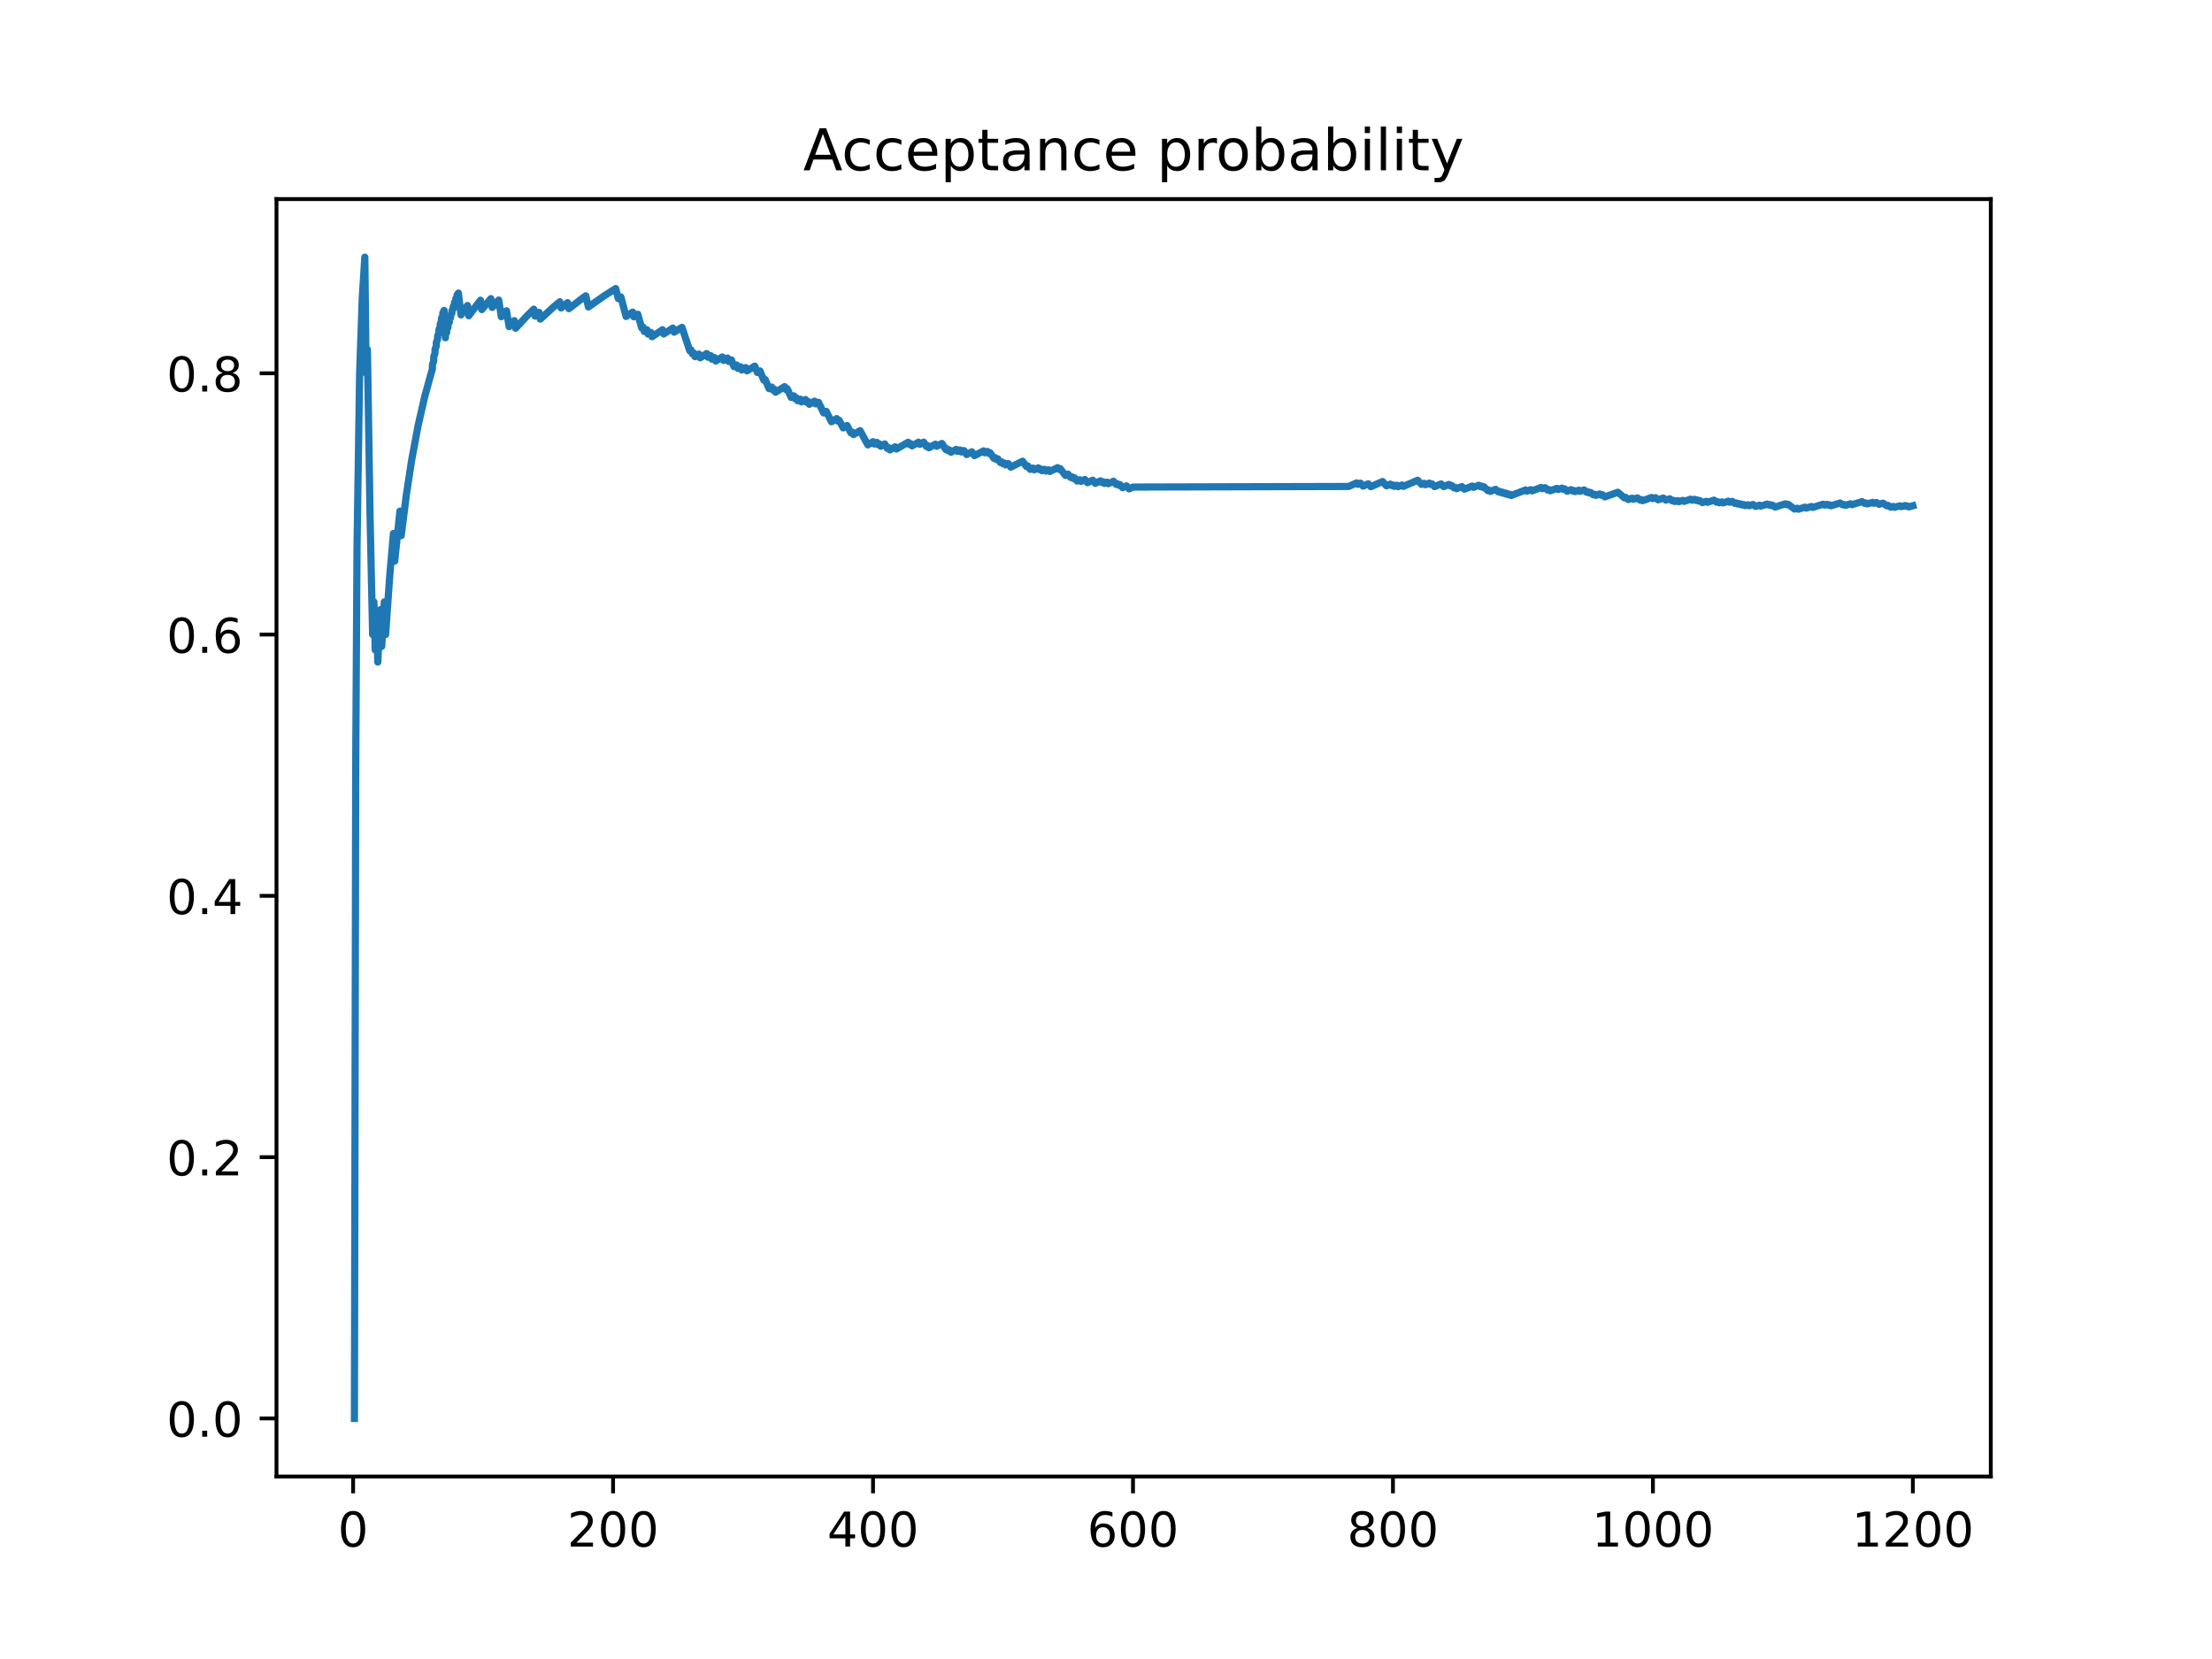 <?xml version="1.0" encoding="utf-8" standalone="no"?>
<!DOCTYPE svg PUBLIC "-//W3C//DTD SVG 1.1//EN"
  "http://www.w3.org/Graphics/SVG/1.1/DTD/svg11.dtd">
<!-- Created with matplotlib (https://matplotlib.org/) -->
<svg height="345.6pt" version="1.1" viewBox="0 0 460.8 345.6" width="460.8pt" xmlns="http://www.w3.org/2000/svg" xmlns:xlink="http://www.w3.org/1999/xlink">
 <defs>
  <style type="text/css">
*{stroke-linecap:butt;stroke-linejoin:round;}
  </style>
 </defs>
 <g id="figure_1">
  <g id="patch_1">
   <path d="M 0 345.6 
L 460.8 345.6 
L 460.8 0 
L 0 0 
z
" style="fill:#ffffff;"/>
  </g>
  <g id="axes_1">
   <g id="patch_2">
    <path d="M 57.6 307.584 
L 414.72 307.584 
L 414.72 41.472 
L 57.6 41.472 
z
" style="fill:#ffffff;"/>
   </g>
   <g id="matplotlib.axis_1">
    <g id="xtick_1">
     <g id="line2d_1">
      <defs>
       <path d="M 0 0 
L 0 3.5 
" id="mebec7980dc" style="stroke:#000000;stroke-width:0.8;"/>
      </defs>
      <g>
       <use style="stroke:#000000;stroke-width:0.8;" x="73.562" xlink:href="#mebec7980dc" y="307.584"/>
      </g>
     </g>
     <g id="text_1">
      <!-- 0 -->
      <defs>
       <path d="M 31.781 66.406 
Q 24.172 66.406 20.328 58.906 
Q 16.5 51.422 16.5 36.375 
Q 16.5 21.391 20.328 13.891 
Q 24.172 6.391 31.781 6.391 
Q 39.453 6.391 43.281 13.891 
Q 47.125 21.391 47.125 36.375 
Q 47.125 51.422 43.281 58.906 
Q 39.453 66.406 31.781 66.406 
z
M 31.781 74.219 
Q 44.047 74.219 50.516 64.516 
Q 56.984 54.828 56.984 36.375 
Q 56.984 17.969 50.516 8.266 
Q 44.047 -1.422 31.781 -1.422 
Q 19.531 -1.422 13.062 8.266 
Q 6.594 17.969 6.594 36.375 
Q 6.594 54.828 13.062 64.516 
Q 19.531 74.219 31.781 74.219 
z
" id="DejaVuSans-48"/>
      </defs>
      <g transform="translate(70.381 322.182)scale(0.1 -0.1)">
       <use xlink:href="#DejaVuSans-48"/>
      </g>
     </g>
    </g>
    <g id="xtick_2">
     <g id="line2d_2">
      <g>
       <use style="stroke:#000000;stroke-width:0.8;" x="127.716" xlink:href="#mebec7980dc" y="307.584"/>
      </g>
     </g>
     <g id="text_2">
      <!-- 200 -->
      <defs>
       <path d="M 19.188 8.297 
L 53.609 8.297 
L 53.609 0 
L 7.328 0 
L 7.328 8.297 
Q 12.938 14.109 22.625 23.891 
Q 32.328 33.688 34.812 36.531 
Q 39.547 41.844 41.422 45.531 
Q 43.312 49.219 43.312 52.781 
Q 43.312 58.594 39.234 62.25 
Q 35.156 65.922 28.609 65.922 
Q 23.969 65.922 18.812 64.312 
Q 13.672 62.703 7.812 59.422 
L 7.812 69.391 
Q 13.766 71.781 18.938 73 
Q 24.125 74.219 28.422 74.219 
Q 39.75 74.219 46.484 68.547 
Q 53.219 62.891 53.219 53.422 
Q 53.219 48.922 51.531 44.891 
Q 49.859 40.875 45.406 35.406 
Q 44.188 33.984 37.641 27.219 
Q 31.109 20.453 19.188 8.297 
z
" id="DejaVuSans-50"/>
      </defs>
      <g transform="translate(118.172 322.182)scale(0.1 -0.1)">
       <use xlink:href="#DejaVuSans-50"/>
       <use x="63.623" xlink:href="#DejaVuSans-48"/>
       <use x="127.246" xlink:href="#DejaVuSans-48"/>
      </g>
     </g>
    </g>
    <g id="xtick_3">
     <g id="line2d_3">
      <g>
       <use style="stroke:#000000;stroke-width:0.8;" x="181.87" xlink:href="#mebec7980dc" y="307.584"/>
      </g>
     </g>
     <g id="text_3">
      <!-- 400 -->
      <defs>
       <path d="M 37.797 64.312 
L 12.891 25.391 
L 37.797 25.391 
z
M 35.203 72.906 
L 47.609 72.906 
L 47.609 25.391 
L 58.016 25.391 
L 58.016 17.188 
L 47.609 17.188 
L 47.609 0 
L 37.797 0 
L 37.797 17.188 
L 4.891 17.188 
L 4.891 26.703 
z
" id="DejaVuSans-52"/>
      </defs>
      <g transform="translate(172.327 322.182)scale(0.1 -0.1)">
       <use xlink:href="#DejaVuSans-52"/>
       <use x="63.623" xlink:href="#DejaVuSans-48"/>
       <use x="127.246" xlink:href="#DejaVuSans-48"/>
      </g>
     </g>
    </g>
    <g id="xtick_4">
     <g id="line2d_4">
      <g>
       <use style="stroke:#000000;stroke-width:0.8;" x="236.025" xlink:href="#mebec7980dc" y="307.584"/>
      </g>
     </g>
     <g id="text_4">
      <!-- 600 -->
      <defs>
       <path d="M 33.016 40.375 
Q 26.375 40.375 22.484 35.828 
Q 18.609 31.297 18.609 23.391 
Q 18.609 15.531 22.484 10.953 
Q 26.375 6.391 33.016 6.391 
Q 39.656 6.391 43.531 10.953 
Q 47.406 15.531 47.406 23.391 
Q 47.406 31.297 43.531 35.828 
Q 39.656 40.375 33.016 40.375 
z
M 52.594 71.297 
L 52.594 62.312 
Q 48.875 64.062 45.094 64.984 
Q 41.312 65.922 37.594 65.922 
Q 27.828 65.922 22.672 59.328 
Q 17.531 52.734 16.797 39.406 
Q 19.672 43.656 24.016 45.922 
Q 28.375 48.188 33.594 48.188 
Q 44.578 48.188 50.953 41.516 
Q 57.328 34.859 57.328 23.391 
Q 57.328 12.156 50.688 5.359 
Q 44.047 -1.422 33.016 -1.422 
Q 20.359 -1.422 13.672 8.266 
Q 6.984 17.969 6.984 36.375 
Q 6.984 53.656 15.188 63.938 
Q 23.391 74.219 37.203 74.219 
Q 40.922 74.219 44.703 73.484 
Q 48.484 72.75 52.594 71.297 
z
" id="DejaVuSans-54"/>
      </defs>
      <g transform="translate(226.481 322.182)scale(0.1 -0.1)">
       <use xlink:href="#DejaVuSans-54"/>
       <use x="63.623" xlink:href="#DejaVuSans-48"/>
       <use x="127.246" xlink:href="#DejaVuSans-48"/>
      </g>
     </g>
    </g>
    <g id="xtick_5">
     <g id="line2d_5">
      <g>
       <use style="stroke:#000000;stroke-width:0.8;" x="290.179" xlink:href="#mebec7980dc" y="307.584"/>
      </g>
     </g>
     <g id="text_5">
      <!-- 800 -->
      <defs>
       <path d="M 31.781 34.625 
Q 24.75 34.625 20.719 30.859 
Q 16.703 27.094 16.703 20.516 
Q 16.703 13.922 20.719 10.156 
Q 24.75 6.391 31.781 6.391 
Q 38.812 6.391 42.859 10.172 
Q 46.922 13.969 46.922 20.516 
Q 46.922 27.094 42.891 30.859 
Q 38.875 34.625 31.781 34.625 
z
M 21.922 38.812 
Q 15.578 40.375 12.031 44.719 
Q 8.5 49.078 8.5 55.328 
Q 8.5 64.062 14.719 69.141 
Q 20.953 74.219 31.781 74.219 
Q 42.672 74.219 48.875 69.141 
Q 55.078 64.062 55.078 55.328 
Q 55.078 49.078 51.531 44.719 
Q 48 40.375 41.703 38.812 
Q 48.828 37.156 52.797 32.312 
Q 56.781 27.484 56.781 20.516 
Q 56.781 9.906 50.312 4.234 
Q 43.844 -1.422 31.781 -1.422 
Q 19.734 -1.422 13.25 4.234 
Q 6.781 9.906 6.781 20.516 
Q 6.781 27.484 10.781 32.312 
Q 14.797 37.156 21.922 38.812 
z
M 18.312 54.391 
Q 18.312 48.734 21.844 45.562 
Q 25.391 42.391 31.781 42.391 
Q 38.141 42.391 41.719 45.562 
Q 45.312 48.734 45.312 54.391 
Q 45.312 60.062 41.719 63.234 
Q 38.141 66.406 31.781 66.406 
Q 25.391 66.406 21.844 63.234 
Q 18.312 60.062 18.312 54.391 
z
" id="DejaVuSans-56"/>
      </defs>
      <g transform="translate(280.635 322.182)scale(0.1 -0.1)">
       <use xlink:href="#DejaVuSans-56"/>
       <use x="63.623" xlink:href="#DejaVuSans-48"/>
       <use x="127.246" xlink:href="#DejaVuSans-48"/>
      </g>
     </g>
    </g>
    <g id="xtick_6">
     <g id="line2d_6">
      <g>
       <use style="stroke:#000000;stroke-width:0.8;" x="344.333" xlink:href="#mebec7980dc" y="307.584"/>
      </g>
     </g>
     <g id="text_6">
      <!-- 1000 -->
      <defs>
       <path d="M 12.406 8.297 
L 28.516 8.297 
L 28.516 63.922 
L 10.984 60.406 
L 10.984 69.391 
L 28.422 72.906 
L 38.281 72.906 
L 38.281 8.297 
L 54.391 8.297 
L 54.391 0 
L 12.406 0 
z
" id="DejaVuSans-49"/>
      </defs>
      <g transform="translate(331.608 322.182)scale(0.1 -0.1)">
       <use xlink:href="#DejaVuSans-49"/>
       <use x="63.623" xlink:href="#DejaVuSans-48"/>
       <use x="127.246" xlink:href="#DejaVuSans-48"/>
       <use x="190.869" xlink:href="#DejaVuSans-48"/>
      </g>
     </g>
    </g>
    <g id="xtick_7">
     <g id="line2d_7">
      <g>
       <use style="stroke:#000000;stroke-width:0.8;" x="398.487" xlink:href="#mebec7980dc" y="307.584"/>
      </g>
     </g>
     <g id="text_7">
      <!-- 1200 -->
      <g transform="translate(385.762 322.182)scale(0.1 -0.1)">
       <use xlink:href="#DejaVuSans-49"/>
       <use x="63.623" xlink:href="#DejaVuSans-50"/>
       <use x="127.246" xlink:href="#DejaVuSans-48"/>
       <use x="190.869" xlink:href="#DejaVuSans-48"/>
      </g>
     </g>
    </g>
   </g>
   <g id="matplotlib.axis_2">
    <g id="ytick_1">
     <g id="line2d_8">
      <defs>
       <path d="M 0 0 
L -3.5 0 
" id="m52aef11ce8" style="stroke:#000000;stroke-width:0.8;"/>
      </defs>
      <g>
       <use style="stroke:#000000;stroke-width:0.8;" x="57.6" xlink:href="#m52aef11ce8" y="295.488"/>
      </g>
     </g>
     <g id="text_8">
      <!-- 0.0 -->
      <defs>
       <path d="M 10.688 12.406 
L 21 12.406 
L 21 0 
L 10.688 0 
z
" id="DejaVuSans-46"/>
      </defs>
      <g transform="translate(34.697 299.287)scale(0.1 -0.1)">
       <use xlink:href="#DejaVuSans-48"/>
       <use x="63.623" xlink:href="#DejaVuSans-46"/>
       <use x="95.41" xlink:href="#DejaVuSans-48"/>
      </g>
     </g>
    </g>
    <g id="ytick_2">
     <g id="line2d_9">
      <g>
       <use style="stroke:#000000;stroke-width:0.8;" x="57.6" xlink:href="#m52aef11ce8" y="241.056"/>
      </g>
     </g>
     <g id="text_9">
      <!-- 0.2 -->
      <g transform="translate(34.697 244.855)scale(0.1 -0.1)">
       <use xlink:href="#DejaVuSans-48"/>
       <use x="63.623" xlink:href="#DejaVuSans-46"/>
       <use x="95.41" xlink:href="#DejaVuSans-50"/>
      </g>
     </g>
    </g>
    <g id="ytick_3">
     <g id="line2d_10">
      <g>
       <use style="stroke:#000000;stroke-width:0.8;" x="57.6" xlink:href="#m52aef11ce8" y="186.624"/>
      </g>
     </g>
     <g id="text_10">
      <!-- 0.4 -->
      <g transform="translate(34.697 190.423)scale(0.1 -0.1)">
       <use xlink:href="#DejaVuSans-48"/>
       <use x="63.623" xlink:href="#DejaVuSans-46"/>
       <use x="95.41" xlink:href="#DejaVuSans-52"/>
      </g>
     </g>
    </g>
    <g id="ytick_4">
     <g id="line2d_11">
      <g>
       <use style="stroke:#000000;stroke-width:0.8;" x="57.6" xlink:href="#m52aef11ce8" y="132.192"/>
      </g>
     </g>
     <g id="text_11">
      <!-- 0.6 -->
      <g transform="translate(34.697 135.991)scale(0.1 -0.1)">
       <use xlink:href="#DejaVuSans-48"/>
       <use x="63.623" xlink:href="#DejaVuSans-46"/>
       <use x="95.41" xlink:href="#DejaVuSans-54"/>
      </g>
     </g>
    </g>
    <g id="ytick_5">
     <g id="line2d_12">
      <g>
       <use style="stroke:#000000;stroke-width:0.8;" x="57.6" xlink:href="#m52aef11ce8" y="77.76"/>
      </g>
     </g>
     <g id="text_12">
      <!-- 0.8 -->
      <g transform="translate(34.697 81.559)scale(0.1 -0.1)">
       <use xlink:href="#DejaVuSans-48"/>
       <use x="63.623" xlink:href="#DejaVuSans-46"/>
       <use x="95.41" xlink:href="#DejaVuSans-56"/>
      </g>
     </g>
    </g>
   </g>
   <g id="line2d_13">
    <path clip-path="url(#pb4d79da5f4)" d="M 73.833 295.488 
L 74.103 159.408 
L 74.374 114.048 
L 74.916 77.76 
L 75.457 62.208 
L 75.999 53.568 
L 76.27 77.76 
L 76.54 72.812 
L 77.082 107.07 
L 77.624 132.192 
L 77.894 125.388 
L 78.165 135.394 
L 78.436 129.168 
L 78.707 137.922 
L 79.248 127.008 
L 79.519 134.666 
L 80.06 125.388 
L 80.331 132.192 
L 81.144 120.528 
L 81.956 111.122 
L 82.227 116.883 
L 83.31 106.488 
L 83.58 111.596 
L 84.664 102.985 
L 85.747 95.904 
L 87.101 88.646 
L 88.454 82.708 
L 89.808 77.76 
L 90.079 76.868 
L 90.079 76.004 
L 90.35 75.168 
L 90.35 74.358 
L 90.621 73.573 
L 90.621 72.812 
L 90.891 72.073 
L 90.891 71.356 
L 91.162 70.66 
L 91.162 69.984 
L 91.433 69.327 
L 91.433 68.688 
L 91.704 68.067 
L 91.704 67.462 
L 91.974 66.874 
L 91.974 66.301 
L 92.245 65.743 
L 92.245 65.199 
L 92.516 64.669 
L 92.516 67.554 
L 92.787 70.368 
L 92.787 69.794 
L 93.057 69.235 
L 93.057 68.688 
L 93.328 68.154 
L 93.328 67.633 
L 93.599 67.124 
L 93.599 66.626 
L 93.87 66.14 
L 93.87 65.664 
L 94.141 65.199 
L 94.141 64.744 
L 94.411 64.298 
L 94.411 63.862 
L 94.682 63.436 
L 94.682 63.018 
L 94.953 62.609 
L 94.953 62.208 
L 95.224 61.815 
L 95.224 61.43 
L 95.494 61.053 
L 96.036 65.605 
L 97.39 63.648 
L 97.661 65.775 
L 99.827 62.873 
L 100.098 62.537 
L 100.368 64.495 
L 102.264 62.208 
L 102.534 64.045 
L 103.888 62.503 
L 104.43 65.98 
L 105.513 64.744 
L 106.054 68.04 
L 107.138 66.798 
L 107.408 68.375 
L 109.845 65.743 
L 111.199 64.409 
L 111.47 65.853 
L 112.282 65.07 
L 112.553 66.475 
L 115.261 63.996 
L 116.615 62.86 
L 116.885 64.152 
L 118.239 63.049 
L 118.51 64.298 
L 121.488 62.011 
L 122.03 61.622 
L 122.572 63.949 
L 125.821 61.66 
L 128.258 60.106 
L 128.799 62.208 
L 129.341 61.864 
L 130.424 65.927 
L 131.778 65.021 
L 132.049 65.997 
L 132.861 65.462 
L 133.673 68.313 
L 133.944 68.128 
L 134.215 69.06 
L 134.756 68.688 
L 135.027 69.606 
L 135.569 69.235 
L 135.839 70.14 
L 138.005 68.688 
L 138.276 69.564 
L 140.172 68.347 
L 140.442 69.198 
L 142.067 68.19 
L 143.692 73.078 
L 143.962 72.9 
L 144.233 73.692 
L 144.504 73.514 
L 144.775 74.298 
L 145.587 73.763 
L 145.858 74.536 
L 147.212 73.659 
L 147.482 74.416 
L 148.024 74.07 
L 148.295 74.818 
L 148.836 74.472 
L 149.107 75.211 
L 150.461 74.358 
L 150.732 75.083 
L 151.544 74.579 
L 151.815 75.294 
L 152.356 74.96 
L 152.898 76.369 
L 153.439 76.032 
L 153.71 76.726 
L 154.252 76.391 
L 154.523 77.077 
L 155.335 76.577 
L 155.606 77.254 
L 157.23 76.271 
L 157.772 77.596 
L 158.313 77.27 
L 159.126 79.218 
L 159.396 79.052 
L 160.209 80.962 
L 160.75 80.625 
L 161.021 81.251 
L 161.292 81.083 
L 161.563 81.704 
L 163.458 80.543 
L 163.729 81.152 
L 164 80.989 
L 164.812 82.792 
L 165.353 82.46 
L 165.624 83.052 
L 165.895 82.887 
L 166.166 83.474 
L 166.707 83.143 
L 166.978 83.725 
L 167.79 83.233 
L 168.061 83.808 
L 168.332 83.645 
L 168.603 84.216 
L 169.686 83.566 
L 169.956 84.13 
L 170.498 83.808 
L 171.581 86.025 
L 172.123 85.698 
L 173.206 87.861 
L 174.289 87.202 
L 174.56 87.732 
L 174.83 87.569 
L 175.643 89.14 
L 176.455 88.646 
L 177.267 90.186 
L 177.538 90.021 
L 177.809 90.528 
L 179.163 89.708 
L 180.787 92.676 
L 181.87 92.016 
L 182.141 92.499 
L 182.683 92.172 
L 182.953 92.652 
L 183.224 92.489 
L 183.495 92.965 
L 184.307 92.478 
L 184.849 93.42 
L 185.12 93.258 
L 185.39 93.725 
L 186.474 93.081 
L 186.744 93.543 
L 189.181 92.129 
L 189.452 92.583 
L 189.723 92.429 
L 189.994 92.88 
L 191.347 92.116 
L 191.618 92.562 
L 192.43 92.109 
L 192.972 92.992 
L 193.243 92.841 
L 193.514 93.278 
L 194.867 92.531 
L 195.138 92.964 
L 196.221 92.375 
L 197.034 93.655 
L 197.304 93.508 
L 197.575 93.93 
L 197.846 93.783 
L 198.117 94.203 
L 199.2 93.617 
L 199.471 94.033 
L 200.012 93.743 
L 200.283 94.157 
L 200.824 93.867 
L 201.366 94.687 
L 202.449 94.112 
L 202.991 94.92 
L 204.886 93.928 
L 205.157 94.326 
L 205.698 94.047 
L 205.969 94.442 
L 206.24 94.303 
L 207.052 95.48 
L 207.323 95.339 
L 207.594 95.728 
L 207.864 95.588 
L 208.406 96.359 
L 208.677 96.219 
L 208.948 96.602 
L 209.218 96.461 
L 209.489 96.842 
L 210.031 96.562 
L 210.572 97.318 
L 213.009 96.074 
L 213.821 97.186 
L 214.092 97.049 
L 214.634 97.782 
L 215.175 97.508 
L 215.446 97.872 
L 216.258 97.463 
L 216.529 97.824 
L 216.8 97.689 
L 217.071 98.048 
L 217.612 97.778 
L 217.883 98.135 
L 218.424 97.866 
L 218.695 98.221 
L 220.32 97.421 
L 220.591 97.773 
L 220.861 97.641 
L 221.945 99.034 
L 222.486 98.769 
L 223.028 99.457 
L 223.298 99.324 
L 223.569 99.666 
L 223.84 99.533 
L 224.381 100.212 
L 224.923 99.946 
L 225.194 100.284 
L 226.006 99.888 
L 226.548 100.556 
L 227.631 100.032 
L 228.172 100.693 
L 229.255 100.173 
L 229.526 100.501 
L 229.797 100.372 
L 230.068 100.698 
L 230.609 100.44 
L 230.88 100.765 
L 231.963 100.253 
L 232.505 100.896 
L 232.775 100.768 
L 233.046 101.088 
L 233.317 100.961 
L 233.858 101.596 
L 234.671 101.214 
L 235.212 101.844 
L 236.025 101.464 
L 280.973 101.338 
L 282.597 100.592 
L 282.868 100.902 
L 283.41 100.656 
L 283.951 101.273 
L 285.034 100.782 
L 285.576 101.393 
L 288.013 100.307 
L 288.825 101.208 
L 289.637 100.85 
L 289.908 101.147 
L 290.179 101.029 
L 290.45 101.325 
L 290.991 101.088 
L 291.262 101.383 
L 292.074 101.029 
L 292.345 101.323 
L 295.323 100.05 
L 296.136 100.916 
L 296.677 100.687 
L 296.948 100.974 
L 297.76 100.633 
L 298.031 100.917 
L 298.302 100.804 
L 298.844 101.371 
L 300.197 100.807 
L 300.739 101.368 
L 301.822 100.921 
L 302.093 101.199 
L 302.364 101.088 
L 302.905 101.642 
L 303.176 101.53 
L 303.447 101.806 
L 304.53 101.363 
L 305.071 101.909 
L 306.696 101.251 
L 306.967 101.522 
L 308.05 101.088 
L 308.32 101.357 
L 308.591 101.249 
L 308.862 101.518 
L 309.133 101.41 
L 309.945 102.21 
L 310.216 102.101 
L 310.487 102.366 
L 311.57 101.936 
L 312.111 102.461 
L 312.382 102.354 
L 312.653 102.616 
L 312.924 102.509 
L 313.194 102.769 
L 313.465 102.662 
L 313.736 102.922 
L 314.007 102.815 
L 314.277 103.074 
L 314.548 102.967 
L 314.819 103.225 
L 317.797 102.064 
L 318.068 102.319 
L 318.881 102.008 
L 319.151 102.262 
L 321.047 101.543 
L 321.318 101.795 
L 321.859 101.592 
L 322.401 102.093 
L 322.671 101.991 
L 322.942 102.24 
L 324.296 101.735 
L 324.567 101.983 
L 325.379 101.682 
L 325.65 101.929 
L 325.921 101.829 
L 326.462 102.32 
L 327.274 102.021 
L 327.545 102.265 
L 327.816 102.165 
L 328.087 102.408 
L 328.899 102.111 
L 329.17 102.353 
L 329.982 102.058 
L 330.524 102.539 
L 330.794 102.44 
L 331.065 102.68 
L 331.336 102.582 
L 331.878 103.058 
L 332.148 102.96 
L 332.419 103.197 
L 333.231 102.903 
L 333.502 103.139 
L 333.773 103.042 
L 334.315 103.512 
L 337.022 102.544 
L 338.376 103.702 
L 338.647 103.605 
L 339.188 104.064 
L 340.001 103.776 
L 340.271 104.004 
L 341.084 103.717 
L 341.625 104.171 
L 341.896 104.075 
L 342.167 104.301 
L 344.062 103.638 
L 344.333 103.862 
L 344.875 103.674 
L 345.416 104.121 
L 346.499 103.746 
L 347.041 104.189 
L 347.853 103.91 
L 348.395 104.35 
L 348.665 104.257 
L 348.936 104.477 
L 349.478 104.291 
L 349.748 104.509 
L 350.561 104.232 
L 350.832 104.45 
L 352.185 103.991 
L 352.456 104.207 
L 352.998 104.025 
L 353.269 104.24 
L 353.539 104.149 
L 353.81 104.364 
L 354.081 104.273 
L 354.622 104.702 
L 355.435 104.429 
L 355.705 104.642 
L 357.059 104.192 
L 357.601 104.615 
L 357.872 104.525 
L 358.142 104.736 
L 358.684 104.556 
L 358.955 104.766 
L 360.038 104.41 
L 360.309 104.619 
L 360.85 104.441 
L 361.392 104.857 
L 361.662 104.769 
L 361.933 104.976 
L 362.204 104.887 
L 362.475 105.094 
L 362.745 105.005 
L 363.016 105.212 
L 363.287 105.123 
L 363.558 105.329 
L 364.099 105.152 
L 364.37 105.357 
L 365.182 105.093 
L 365.724 105.501 
L 366.536 105.237 
L 366.807 105.44 
L 368.161 105.005 
L 368.432 105.207 
L 368.702 105.12 
L 368.973 105.321 
L 369.244 105.235 
L 369.786 105.636 
L 371.952 104.948 
L 372.222 105.146 
L 372.493 105.061 
L 373.847 106.049 
L 374.389 105.878 
L 374.659 106.074 
L 376.013 105.648 
L 376.284 105.843 
L 377.367 105.505 
L 377.638 105.7 
L 379.804 105.031 
L 380.075 105.224 
L 380.616 105.059 
L 380.887 105.251 
L 381.158 105.168 
L 381.429 105.36 
L 383.324 104.785 
L 383.866 105.166 
L 384.136 105.085 
L 384.407 105.274 
L 385.49 104.949 
L 385.761 105.138 
L 387.927 104.494 
L 388.469 104.869 
L 388.74 104.789 
L 389.01 104.976 
L 390.093 104.657 
L 390.364 104.843 
L 390.906 104.684 
L 391.447 105.055 
L 392.26 104.818 
L 393.072 105.37 
L 393.343 105.291 
L 393.884 105.658 
L 394.426 105.499 
L 394.696 105.682 
L 395.78 105.367 
L 396.05 105.548 
L 396.863 105.313 
L 397.133 105.494 
L 397.404 105.416 
L 397.675 105.597 
L 398.487 105.363 
L 398.487 105.363 
" style="fill:none;stroke:#1f77b4;stroke-linecap:square;stroke-width:1.5;"/>
   </g>
   <g id="patch_3">
    <path d="M 57.6 307.584 
L 57.6 41.472 
" style="fill:none;stroke:#000000;stroke-linecap:square;stroke-linejoin:miter;stroke-width:0.8;"/>
   </g>
   <g id="patch_4">
    <path d="M 414.72 307.584 
L 414.72 41.472 
" style="fill:none;stroke:#000000;stroke-linecap:square;stroke-linejoin:miter;stroke-width:0.8;"/>
   </g>
   <g id="patch_5">
    <path d="M 57.6 307.584 
L 414.72 307.584 
" style="fill:none;stroke:#000000;stroke-linecap:square;stroke-linejoin:miter;stroke-width:0.8;"/>
   </g>
   <g id="patch_6">
    <path d="M 57.6 41.472 
L 414.72 41.472 
" style="fill:none;stroke:#000000;stroke-linecap:square;stroke-linejoin:miter;stroke-width:0.8;"/>
   </g>
   <g id="text_13">
    <!-- Acceptance probability -->
    <defs>
     <path d="M 34.188 63.188 
L 20.797 26.906 
L 47.609 26.906 
z
M 28.609 72.906 
L 39.797 72.906 
L 67.578 0 
L 57.328 0 
L 50.688 18.703 
L 17.828 18.703 
L 11.188 0 
L 0.781 0 
z
" id="DejaVuSans-65"/>
     <path d="M 48.781 52.594 
L 48.781 44.188 
Q 44.969 46.297 41.141 47.344 
Q 37.312 48.391 33.406 48.391 
Q 24.656 48.391 19.812 42.844 
Q 14.984 37.312 14.984 27.297 
Q 14.984 17.281 19.812 11.734 
Q 24.656 6.203 33.406 6.203 
Q 37.312 6.203 41.141 7.25 
Q 44.969 8.297 48.781 10.406 
L 48.781 2.094 
Q 45.016 0.344 40.984 -0.531 
Q 36.969 -1.422 32.422 -1.422 
Q 20.062 -1.422 12.781 6.344 
Q 5.516 14.109 5.516 27.297 
Q 5.516 40.672 12.859 48.328 
Q 20.219 56 33.016 56 
Q 37.156 56 41.109 55.141 
Q 45.062 54.297 48.781 52.594 
z
" id="DejaVuSans-99"/>
     <path d="M 56.203 29.594 
L 56.203 25.203 
L 14.891 25.203 
Q 15.484 15.922 20.484 11.062 
Q 25.484 6.203 34.422 6.203 
Q 39.594 6.203 44.453 7.469 
Q 49.312 8.734 54.109 11.281 
L 54.109 2.781 
Q 49.266 0.734 44.188 -0.344 
Q 39.109 -1.422 33.891 -1.422 
Q 20.797 -1.422 13.156 6.188 
Q 5.516 13.812 5.516 26.812 
Q 5.516 40.234 12.766 48.109 
Q 20.016 56 32.328 56 
Q 43.359 56 49.781 48.891 
Q 56.203 41.797 56.203 29.594 
z
M 47.219 32.234 
Q 47.125 39.594 43.094 43.984 
Q 39.062 48.391 32.422 48.391 
Q 24.906 48.391 20.391 44.141 
Q 15.875 39.891 15.188 32.172 
z
" id="DejaVuSans-101"/>
     <path d="M 18.109 8.203 
L 18.109 -20.797 
L 9.078 -20.797 
L 9.078 54.688 
L 18.109 54.688 
L 18.109 46.391 
Q 20.953 51.266 25.266 53.625 
Q 29.594 56 35.594 56 
Q 45.562 56 51.781 48.094 
Q 58.016 40.188 58.016 27.297 
Q 58.016 14.406 51.781 6.484 
Q 45.562 -1.422 35.594 -1.422 
Q 29.594 -1.422 25.266 0.953 
Q 20.953 3.328 18.109 8.203 
z
M 48.688 27.297 
Q 48.688 37.203 44.609 42.844 
Q 40.531 48.484 33.406 48.484 
Q 26.266 48.484 22.188 42.844 
Q 18.109 37.203 18.109 27.297 
Q 18.109 17.391 22.188 11.75 
Q 26.266 6.109 33.406 6.109 
Q 40.531 6.109 44.609 11.75 
Q 48.688 17.391 48.688 27.297 
z
" id="DejaVuSans-112"/>
     <path d="M 18.312 70.219 
L 18.312 54.688 
L 36.812 54.688 
L 36.812 47.703 
L 18.312 47.703 
L 18.312 18.016 
Q 18.312 11.328 20.141 9.422 
Q 21.969 7.516 27.594 7.516 
L 36.812 7.516 
L 36.812 0 
L 27.594 0 
Q 17.188 0 13.234 3.875 
Q 9.281 7.766 9.281 18.016 
L 9.281 47.703 
L 2.688 47.703 
L 2.688 54.688 
L 9.281 54.688 
L 9.281 70.219 
z
" id="DejaVuSans-116"/>
     <path d="M 34.281 27.484 
Q 23.391 27.484 19.188 25 
Q 14.984 22.516 14.984 16.5 
Q 14.984 11.719 18.141 8.906 
Q 21.297 6.109 26.703 6.109 
Q 34.188 6.109 38.703 11.406 
Q 43.219 16.703 43.219 25.484 
L 43.219 27.484 
z
M 52.203 31.203 
L 52.203 0 
L 43.219 0 
L 43.219 8.297 
Q 40.141 3.328 35.547 0.953 
Q 30.953 -1.422 24.312 -1.422 
Q 15.922 -1.422 10.953 3.297 
Q 6 8.016 6 15.922 
Q 6 25.141 12.172 29.828 
Q 18.359 34.516 30.609 34.516 
L 43.219 34.516 
L 43.219 35.406 
Q 43.219 41.609 39.141 45 
Q 35.062 48.391 27.688 48.391 
Q 23 48.391 18.547 47.266 
Q 14.109 46.141 10.016 43.891 
L 10.016 52.203 
Q 14.938 54.109 19.578 55.047 
Q 24.219 56 28.609 56 
Q 40.484 56 46.344 49.844 
Q 52.203 43.703 52.203 31.203 
z
" id="DejaVuSans-97"/>
     <path d="M 54.891 33.016 
L 54.891 0 
L 45.906 0 
L 45.906 32.719 
Q 45.906 40.484 42.875 44.328 
Q 39.844 48.188 33.797 48.188 
Q 26.516 48.188 22.312 43.547 
Q 18.109 38.922 18.109 30.906 
L 18.109 0 
L 9.078 0 
L 9.078 54.688 
L 18.109 54.688 
L 18.109 46.188 
Q 21.344 51.125 25.703 53.562 
Q 30.078 56 35.797 56 
Q 45.219 56 50.047 50.172 
Q 54.891 44.344 54.891 33.016 
z
" id="DejaVuSans-110"/>
     <path id="DejaVuSans-32"/>
     <path d="M 41.109 46.297 
Q 39.594 47.172 37.812 47.578 
Q 36.031 48 33.891 48 
Q 26.266 48 22.188 43.047 
Q 18.109 38.094 18.109 28.812 
L 18.109 0 
L 9.078 0 
L 9.078 54.688 
L 18.109 54.688 
L 18.109 46.188 
Q 20.953 51.172 25.484 53.578 
Q 30.031 56 36.531 56 
Q 37.453 56 38.578 55.875 
Q 39.703 55.766 41.062 55.516 
z
" id="DejaVuSans-114"/>
     <path d="M 30.609 48.391 
Q 23.391 48.391 19.188 42.75 
Q 14.984 37.109 14.984 27.297 
Q 14.984 17.484 19.156 11.844 
Q 23.344 6.203 30.609 6.203 
Q 37.797 6.203 41.984 11.859 
Q 46.188 17.531 46.188 27.297 
Q 46.188 37.016 41.984 42.703 
Q 37.797 48.391 30.609 48.391 
z
M 30.609 56 
Q 42.328 56 49.016 48.375 
Q 55.719 40.766 55.719 27.297 
Q 55.719 13.875 49.016 6.219 
Q 42.328 -1.422 30.609 -1.422 
Q 18.844 -1.422 12.172 6.219 
Q 5.516 13.875 5.516 27.297 
Q 5.516 40.766 12.172 48.375 
Q 18.844 56 30.609 56 
z
" id="DejaVuSans-111"/>
     <path d="M 48.688 27.297 
Q 48.688 37.203 44.609 42.844 
Q 40.531 48.484 33.406 48.484 
Q 26.266 48.484 22.188 42.844 
Q 18.109 37.203 18.109 27.297 
Q 18.109 17.391 22.188 11.75 
Q 26.266 6.109 33.406 6.109 
Q 40.531 6.109 44.609 11.75 
Q 48.688 17.391 48.688 27.297 
z
M 18.109 46.391 
Q 20.953 51.266 25.266 53.625 
Q 29.594 56 35.594 56 
Q 45.562 56 51.781 48.094 
Q 58.016 40.188 58.016 27.297 
Q 58.016 14.406 51.781 6.484 
Q 45.562 -1.422 35.594 -1.422 
Q 29.594 -1.422 25.266 0.953 
Q 20.953 3.328 18.109 8.203 
L 18.109 0 
L 9.078 0 
L 9.078 75.984 
L 18.109 75.984 
z
" id="DejaVuSans-98"/>
     <path d="M 9.422 54.688 
L 18.406 54.688 
L 18.406 0 
L 9.422 0 
z
M 9.422 75.984 
L 18.406 75.984 
L 18.406 64.594 
L 9.422 64.594 
z
" id="DejaVuSans-105"/>
     <path d="M 9.422 75.984 
L 18.406 75.984 
L 18.406 0 
L 9.422 0 
z
" id="DejaVuSans-108"/>
     <path d="M 32.172 -5.078 
Q 28.375 -14.844 24.75 -17.812 
Q 21.141 -20.797 15.094 -20.797 
L 7.906 -20.797 
L 7.906 -13.281 
L 13.188 -13.281 
Q 16.891 -13.281 18.938 -11.516 
Q 21 -9.766 23.484 -3.219 
L 25.094 0.875 
L 2.984 54.688 
L 12.5 54.688 
L 29.594 11.922 
L 46.688 54.688 
L 56.203 54.688 
z
" id="DejaVuSans-121"/>
    </defs>
    <g transform="translate(167.321 35.472)scale(0.12 -0.12)">
     <use xlink:href="#DejaVuSans-65"/>
     <use x="66.658" xlink:href="#DejaVuSans-99"/>
     <use x="121.639" xlink:href="#DejaVuSans-99"/>
     <use x="176.619" xlink:href="#DejaVuSans-101"/>
     <use x="238.143" xlink:href="#DejaVuSans-112"/>
     <use x="301.619" xlink:href="#DejaVuSans-116"/>
     <use x="340.828" xlink:href="#DejaVuSans-97"/>
     <use x="402.107" xlink:href="#DejaVuSans-110"/>
     <use x="465.486" xlink:href="#DejaVuSans-99"/>
     <use x="520.467" xlink:href="#DejaVuSans-101"/>
     <use x="581.99" xlink:href="#DejaVuSans-32"/>
     <use x="613.777" xlink:href="#DejaVuSans-112"/>
     <use x="677.254" xlink:href="#DejaVuSans-114"/>
     <use x="716.117" xlink:href="#DejaVuSans-111"/>
     <use x="777.299" xlink:href="#DejaVuSans-98"/>
     <use x="840.775" xlink:href="#DejaVuSans-97"/>
     <use x="902.055" xlink:href="#DejaVuSans-98"/>
     <use x="965.531" xlink:href="#DejaVuSans-105"/>
     <use x="993.314" xlink:href="#DejaVuSans-108"/>
     <use x="1021.098" xlink:href="#DejaVuSans-105"/>
     <use x="1048.881" xlink:href="#DejaVuSans-116"/>
     <use x="1088.09" xlink:href="#DejaVuSans-121"/>
    </g>
   </g>
  </g>
 </g>
 <defs>
  <clipPath id="pb4d79da5f4">
   <rect height="266.112" width="357.12" x="57.6" y="41.472"/>
  </clipPath>
 </defs>
</svg>
